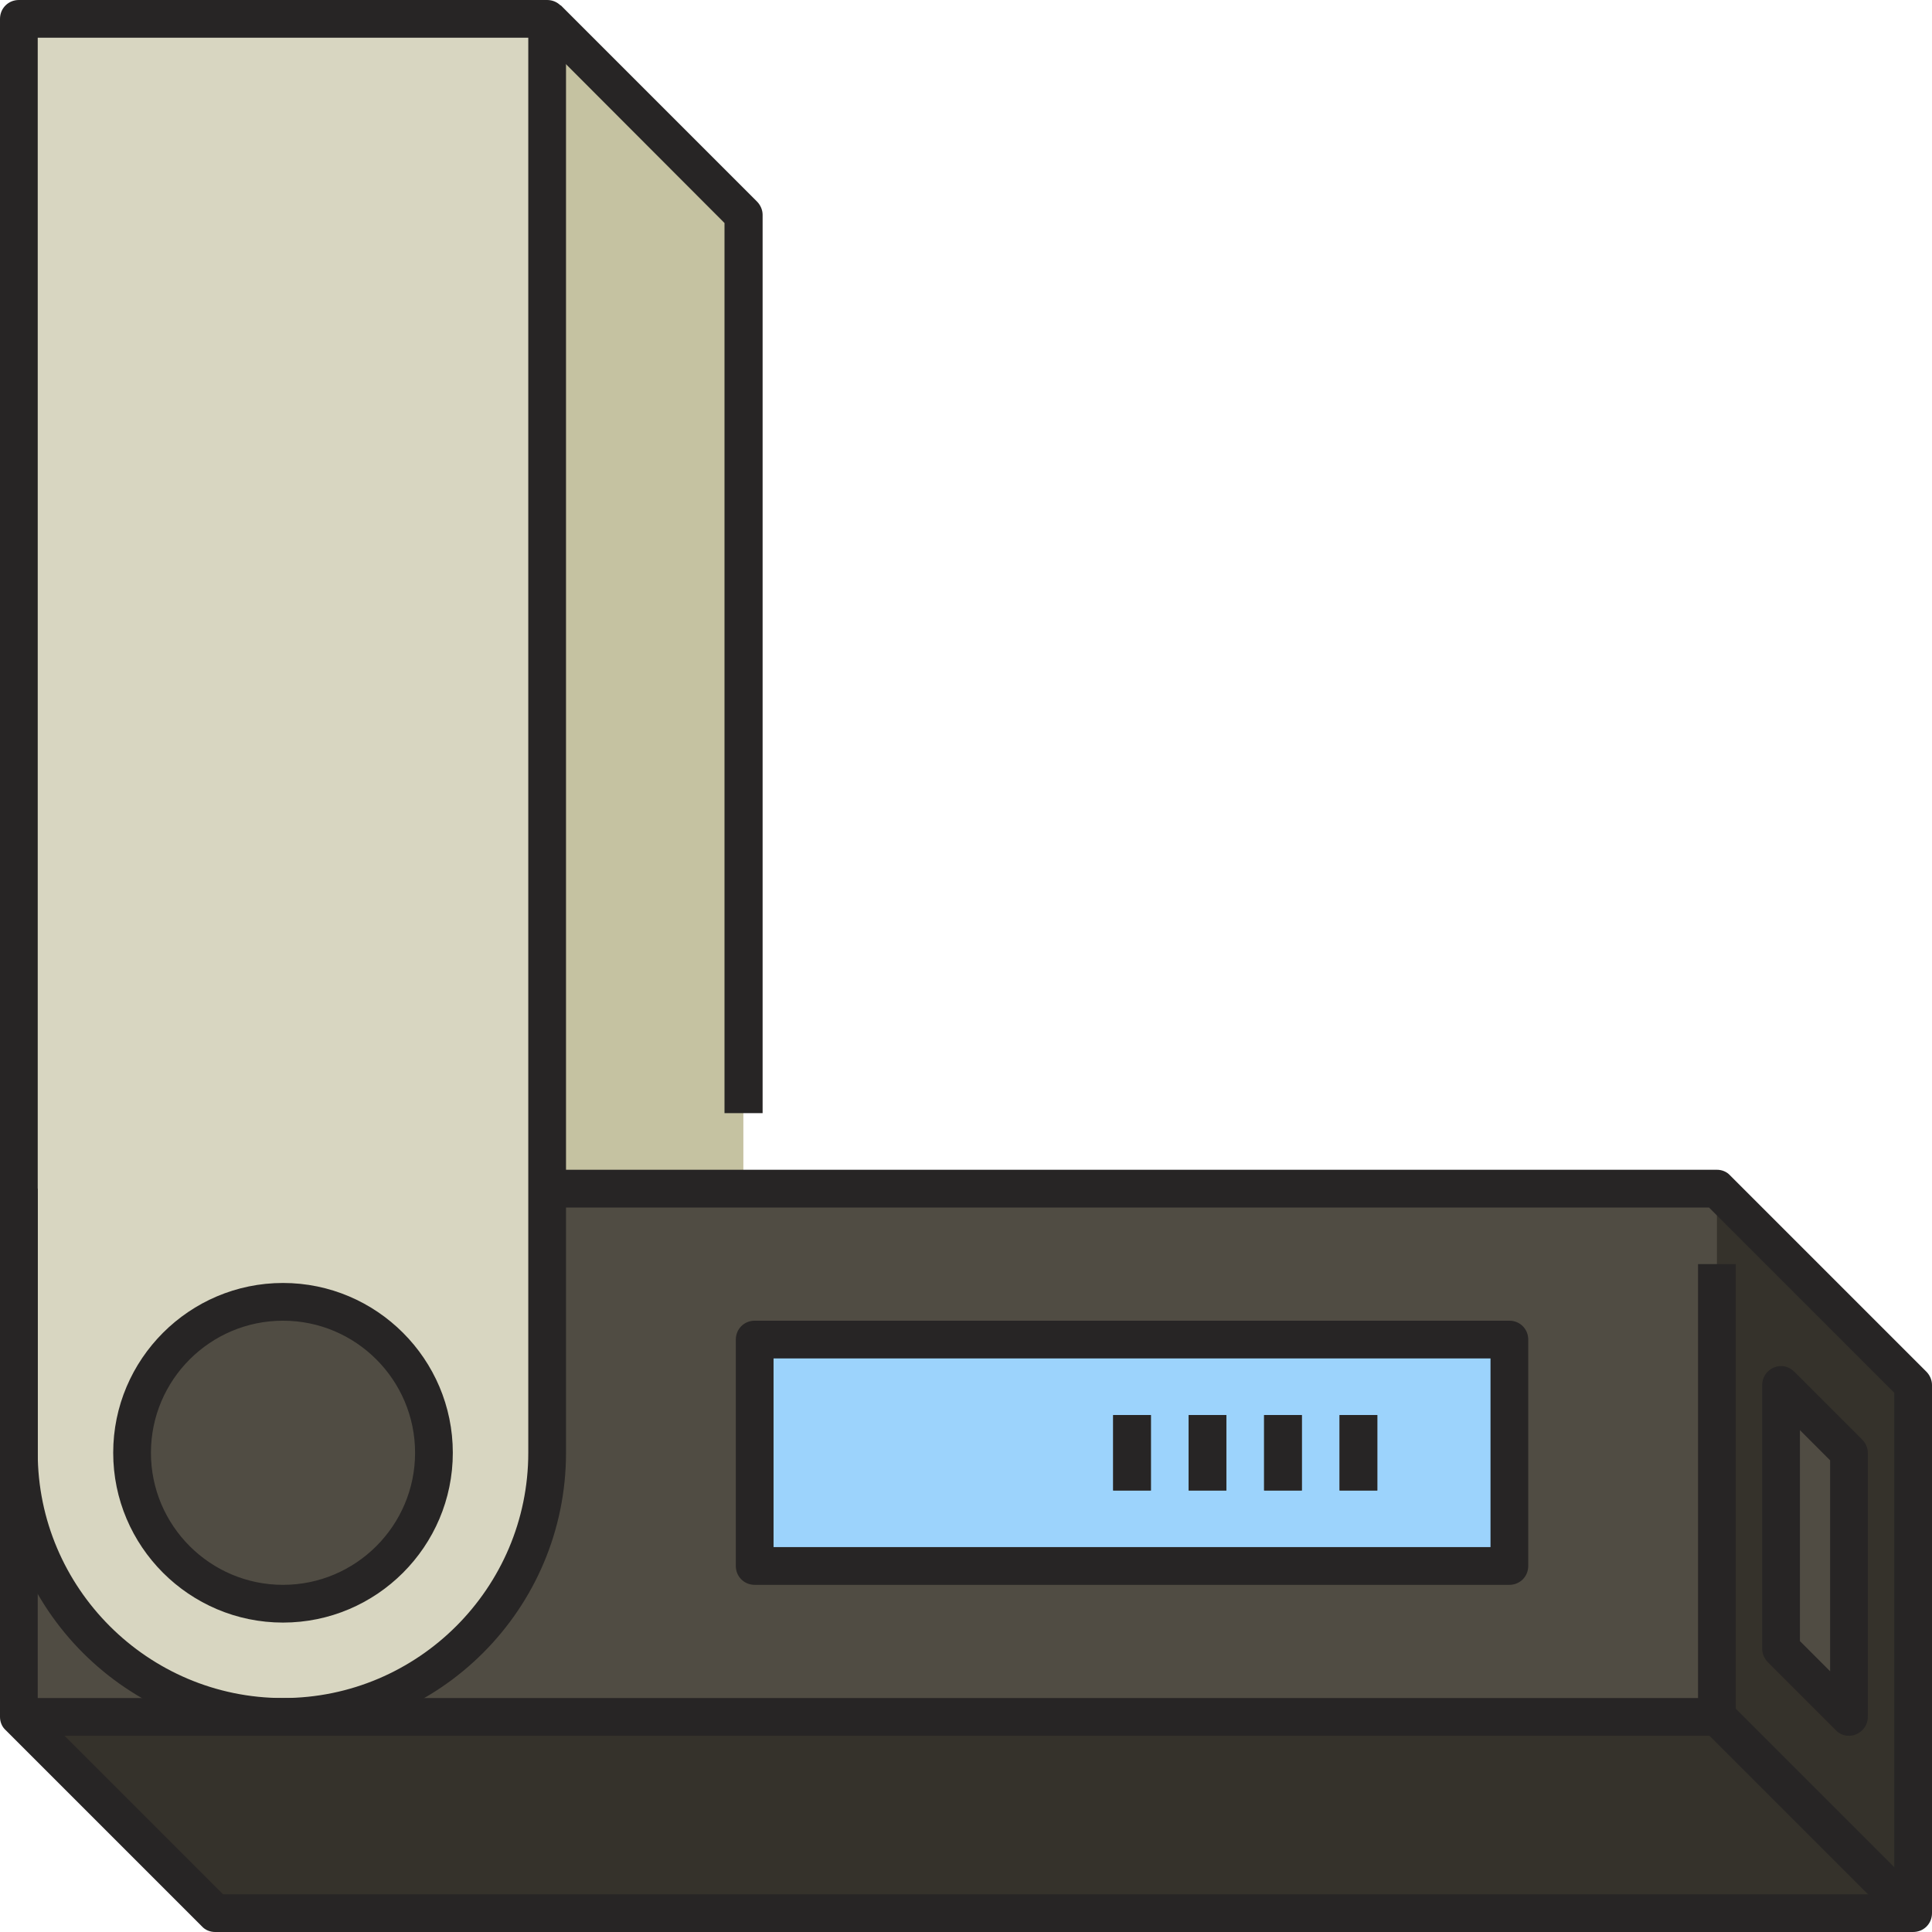 <?xml version="1.0" encoding="UTF-8"?>
<svg class="" enable-background="new 0 0 512 512" version="1.1" viewBox="0 0 512 512" xml:space="preserve" xmlns="http://www.w3.org/2000/svg"><path d="M507 367v140H57L5 455V315h450z" fill="#35322b"/><path class="" d="M145 5H5l52 52v258h140V57z" fill="#c5c2a1"/><path d="M5 315h450v140H5z" fill="#504c43"/><path d="M200 355h200v60H200z" fill="#9cd3fc"/><path d="m490 385v70l-18-18v-70zm-195-10h10v20h-10zm20 0h10v20h-10zm20 0h10v20h-10zm20 0h10v20h-10z" fill="#504c43"/><path class="" d="M75 455c-38.7 0-70-31.3-70-70V5h140v380c0 38.7-31.3 70-70 70z" fill="#d8d6c1"/><circle cx="75" cy="385" r="40" fill="#504c43"/><path class="" d="M202 295h-10V59.1L141.5 8.5l7.1-7.1 52 52c.9.9 1.5 2.2 1.5 3.5V295z" fill="#272525"/><path class="" d="M75 460c-41.4 0-75-33.6-75-75V5c0-2.8 2.2-5 5-5h140c2.8 0 5 2.2 5 5v380c0 41.4-33.6 75-75 75zM10 10v375c0 35.8 29.2 65 65 65s65-29.2 65-65V10z" fill="#272525"/><path class="" d="M455 460H5v-10h445V335h10v120c0 2.8-2.2 5-5 5z" fill="#272525"/><path class="" d="M507 512H57c-1.3 0-2.6-.5-3.5-1.5l-52-52c-1-.9-1.5-2.2-1.5-3.5V315h10v137.9L59.1 502H502V369.1L452.9 320H145v-10h310c1.3 0 2.6.5 3.5 1.5l52 52c.9.9 1.5 2.2 1.5 3.5v140c0 2.8-2.2 5-5 5z" fill="#272525"/><path class="" d="M75 430c-24.8 0-45-20.2-45-45s20.2-45 45-45 45 20.2 45 45-20.2 45-45 45zm0-80c-19.3 0-35 15.7-35 35s15.7 35 35 35 35-15.7 35-35-15.7-35-35-35zM400 420H200c-2.8 0-5-2.2-5-5v-60c0-2.8 2.2-5 5-5h200c2.8 0 5 2.2 5 5v60c0 2.8-2.2 5-5 5zm-195-10h190v-50H205zM458.517 451.344l51.965 51.965-7.07 7.07-51.965-51.965zM490 460c-1.3 0-2.6-.5-3.5-1.5l-18-18c-.9-.9-1.5-2.2-1.5-3.5v-70c0-2 1.2-3.8 3.1-4.6s4-.3 5.4 1.1l18 18c.9.9 1.5 2.2 1.5 3.5v70c0 2-1.2 3.8-3.1 4.6-.6.3-1.3.4-1.9.4zm-13-25.1 8 8V387l-8-8z" fill="#272525"/><path class="" d="m295 375h10v20h-10zm20 0h10v20h-10zm20 0h10v20h-10zm20 0h10v20h-10z" fill="#272525"/></svg>